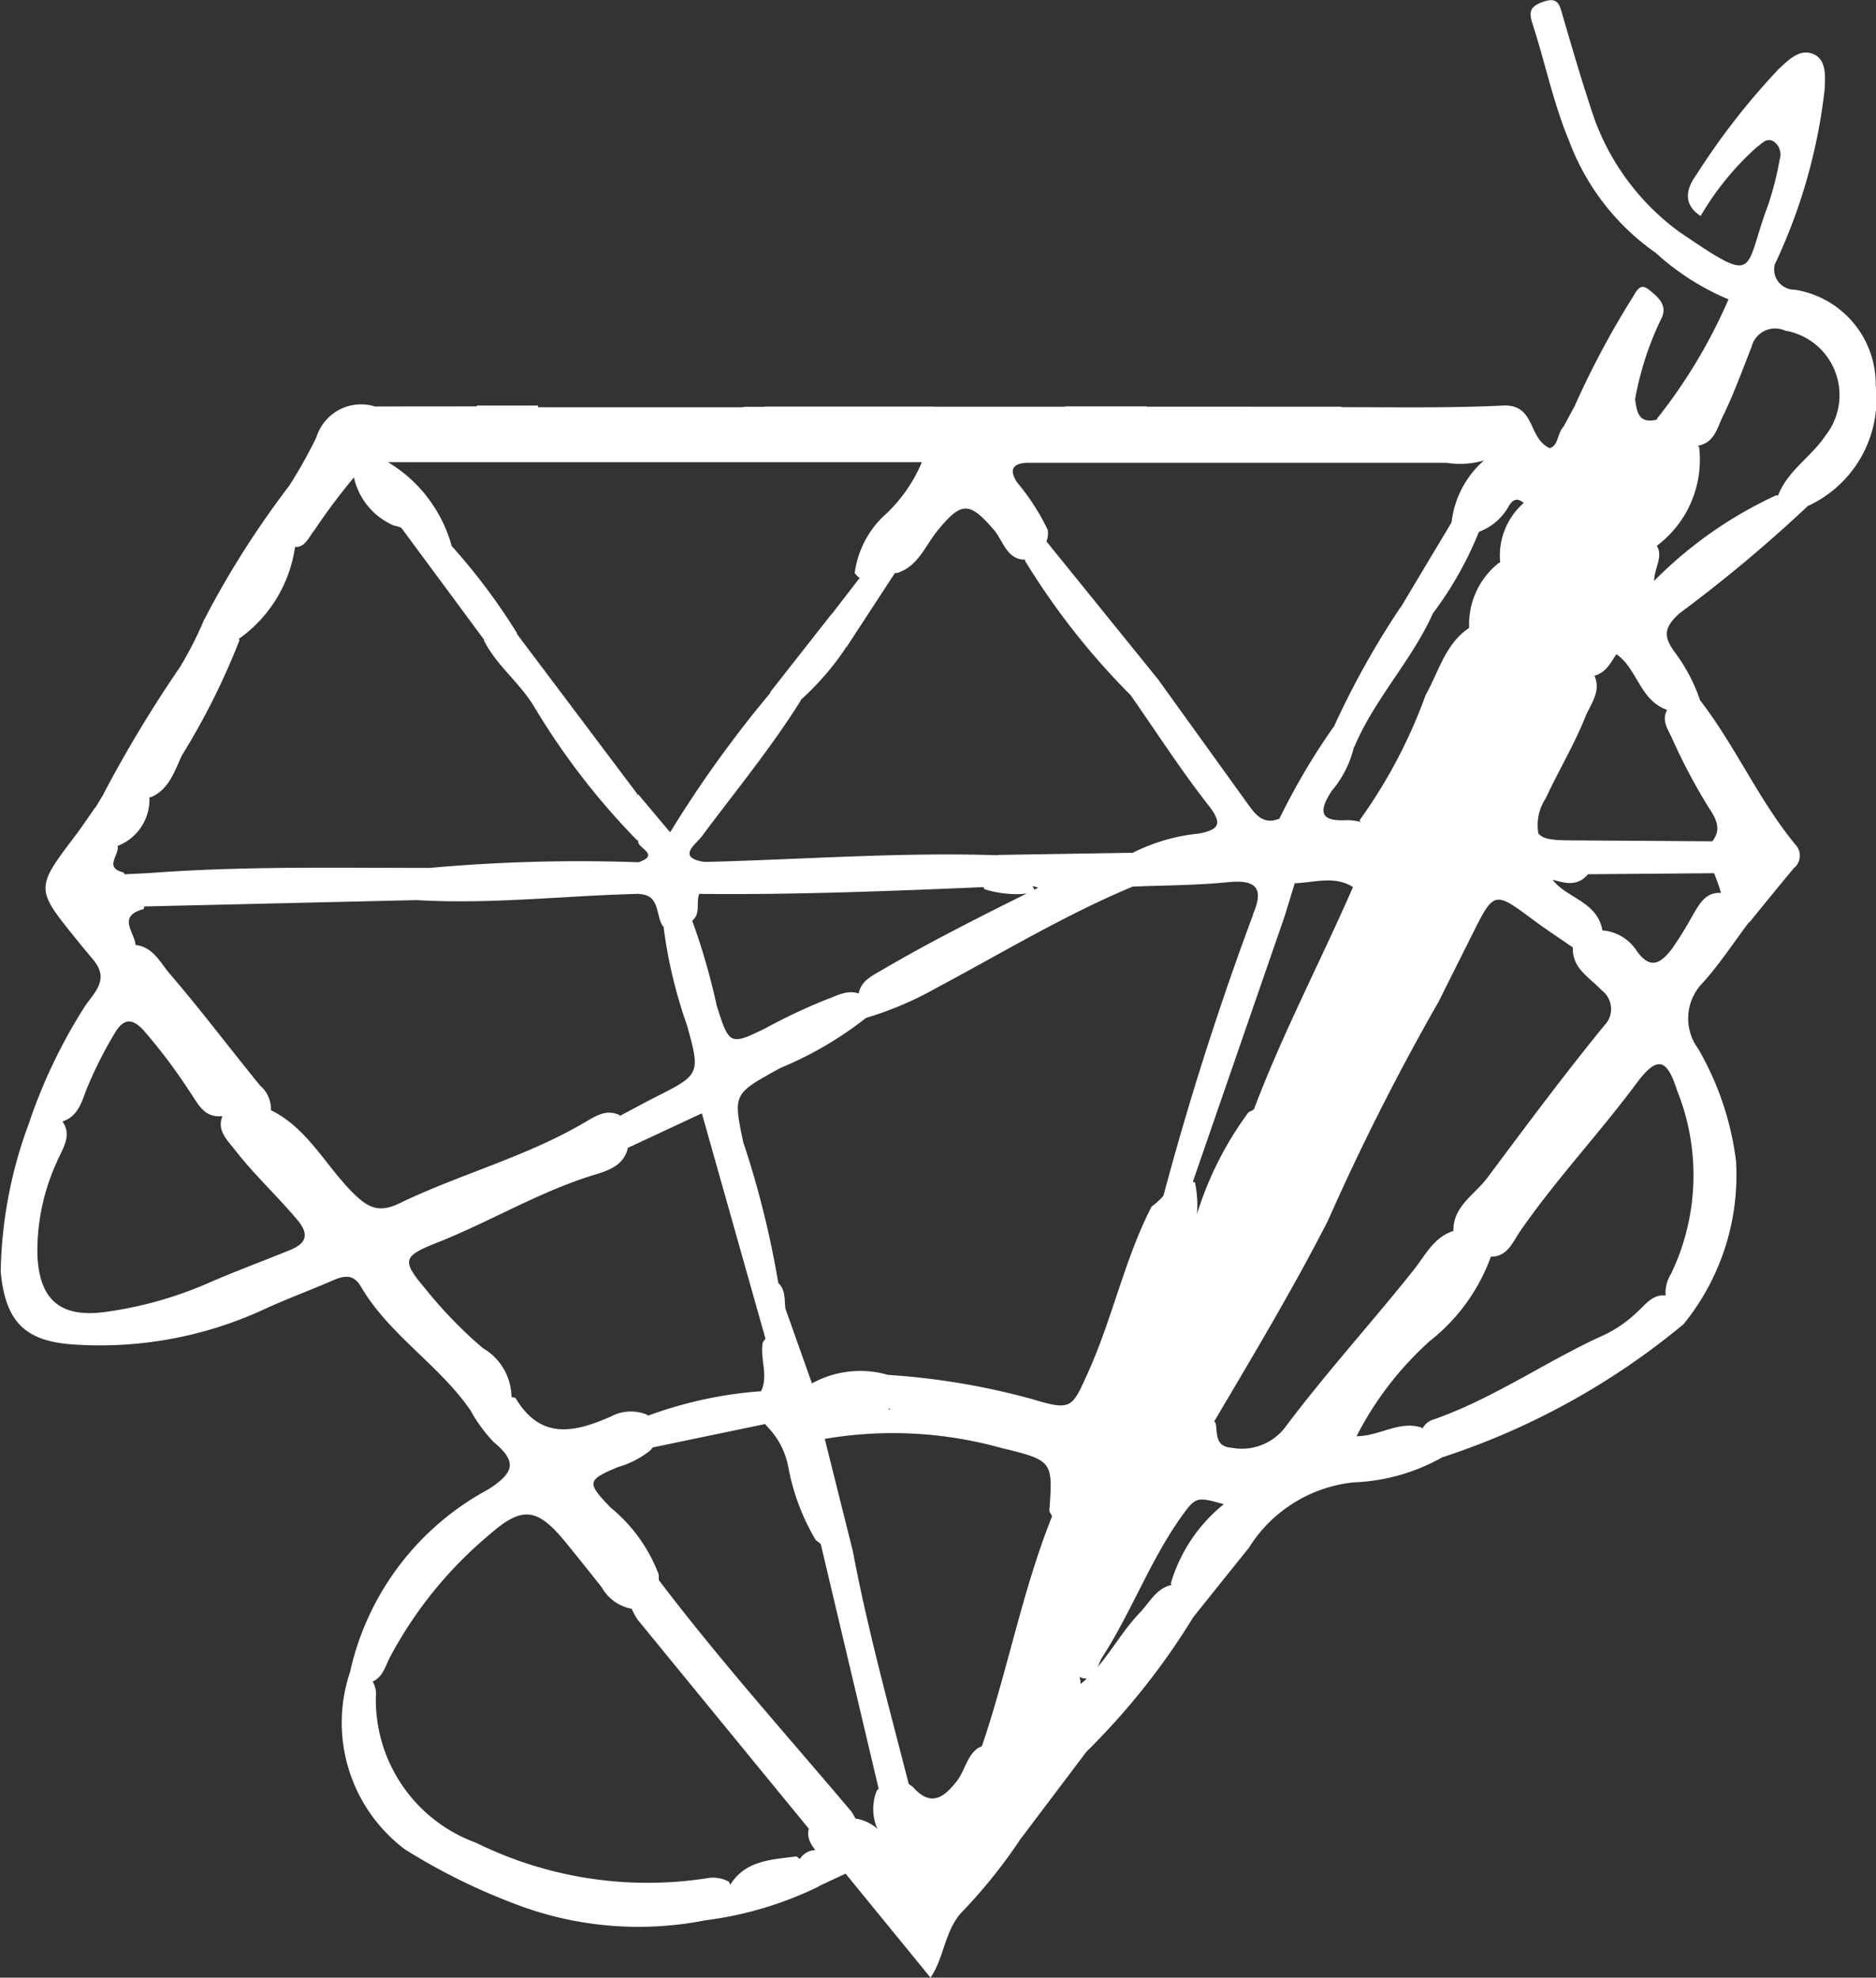 <svg id="Group_3260" data-name="Group 3260" xmlns="http://www.w3.org/2000/svg" width="20.814" height="21.934" viewBox="0 0 20.814 21.934">
  <rect x="0" y="0" width="20.814" height="21.934" fill="#333333" stroke="none"/>
  <path id="Path_2199" data-name="Path 2199" d="M-885.189,57.974a2.168,2.168,0,0,1-.977.274,1.559,1.559,0,0,0-1.162.726q-.31.385-.618.771a1.626,1.626,0,0,1-.248-.376,1.765,1.765,0,0,1,.588-.879c-.3-.083-.311-.088-.479.15-.344.487-.549,1.052-.872,1.551-.063.1-.075.33-.3.188a.916.916,0,0,1-.049-.542,1.985,1.985,0,0,0-.236-1.269c.04-.552.042-.563-.526-.7a4.488,4.488,0,0,0-1.979-.1c-.218-.181-.078-.268.1-.326a1.661,1.661,0,0,1,.614.023c.049,0,0-.071.012-.023,0,.012-.008.021-.034.014-.287-.07-.611-.036-.831-.3a1.11,1.11,0,0,1,.855-.1,7.936,7.936,0,0,1,1.6.269c.441.133.44.1.625-.31.269-.6.4-1.247.7-1.828.154-.1.24-.321.48-.267a1.275,1.275,0,0,1-.09.79,8.881,8.881,0,0,0-.342,1.124c.207.265.468.484.662.759.021.115-.009.258.177.271a.605.605,0,0,0,.59-.222c.45-.6.957-1.158,1.426-1.745.134-.168.233-.386.474-.446a.382.382,0,0,1,.4.254,2.093,2.093,0,0,1-.69.974,3.646,3.646,0,0,0-.814,1.057c.255,0,.474-.178.723-.095A1.416,1.416,0,0,1-885.189,57.974Z" transform="translate(901.184 -41.807)" fill="#fff"/>
  <path id="Path_2200" data-name="Path 2200" d="M-1008.033,46.986c-.35-.507-.9-.834-1.216-1.373-.084-.144-.192-.119-.317-.064-.248.108-.5.2-.75.315a4.344,4.344,0,0,1-2.117.393c-.541-.035-.761-.252-.811-.811a4.927,4.927,0,0,1,.319-1.658.286.286,0,0,1,.34-.037c.154.17.027.33-.035.478a2.376,2.376,0,0,0-.217,1.04c.022.483.247.691.736.629a4.288,4.288,0,0,0,1.172-.328c.294-.128.6-.24.893-.36.186-.075.216-.176.084-.334-.222-.265-.478-.5-.69-.773-.095-.122-.228-.238-.121-.421a.669.669,0,0,1,.454-.052c.445.183.65.62.966.938.18.181.3.231.527.121.674-.325,1.408-.515,2.059-.9.112-.065.234-.147.379-.076a.6.6,0,0,1,.091.369c-.045.185-.207.243-.355.288-.617.186-1.167.523-1.762.758-.385.152-.39.2-.131.508a4.932,4.932,0,0,0,.64.661.635.635,0,0,1,.318.548A.884.884,0,0,1-1008.033,46.986Z" transform="translate(1013.252 -31.345)" fill="#fff"/>
  <path id="Path_2201" data-name="Path 2201" d="M-795.761,15.79a.468.468,0,0,0-.378-.228c-.043-.309.223-.446.371-.643.426-.57.851-1.143,1.3-1.692a.259.259,0,0,0-.031-.389c-.129-.139-.326-.238-.32-.471a.455.455,0,0,1,.309-.194.5.5,0,0,1,.4.228c.153.216.268.137.393-.025a4.024,4.024,0,0,0,.23-.373c.075-.123.143-.264.327-.243.093.111.2.209.3.317-.17.226-.325.464-.513.674a.564.564,0,0,0-.056.734,3.285,3.285,0,0,1,.421,1.248,2.618,2.618,0,0,1-.585,1.812c-.119-.07-.143-.2-.195-.311a.389.389,0,0,1,.057-.247,2.523,2.523,0,0,0,.067-2.043c-.112-.356-.224-.376-.445-.078-.418.563-.9,1.073-1.3,1.653C-795.49,15.639-795.554,15.815-795.761,15.79Z" transform="translate(812.269 -1.855)" fill="#fff"/>
  <path id="Path_2202" data-name="Path 2202" d="M-952.983-60.888l1.867,0a1.531,1.531,0,0,1,.283.163.589.589,0,0,0,.8.023,2.424,2.424,0,0,1,.391-.188h.9c-.043.262.08.33.328.325.647-.012,1.3-.009,1.943,0,.44-.024.879-.019,1.318,0,.129.005.332-.038.31.212a.945.945,0,0,1-.574.089q-2.182,0-4.364,0c-.1,0-.2,0-.3,0-.164.011-.186.091-.1.219a2.492,2.492,0,0,1,.339.526c.023.167-.107.238-.207.327-.246.03-.281-.2-.392-.33-.273-.313-.357-.316-.624.01-.138.168-.216.4-.452.471-.155-.024-.31.206-.467,0a1.066,1.066,0,0,1,.358-.666,1.686,1.686,0,0,0,.387-.564c-2,0-3.97,0-5.935,0-.08-.009-.152-.045-.135-.134.022-.116.13-.136.227-.147.339-.038.68.007,1.024-.027.04-.141-.163-.186-.117-.32l.676,0c.038.248.161.385.431.328.554,0,1.109-.023,1.662,0C-953.147-60.549-953.014-60.638-952.983-60.888Z" transform="translate(961.467 65.397)" fill="#fff"/>
  <path id="Path_2203" data-name="Path 2203" d="M-790.012-47.487a15.976,15.976,0,0,1-1.429,1.195c-.174.158-.173.255-.061.416a1.905,1.905,0,0,1,.291.546.474.474,0,0,1-.346.114c-.325-.1-.343-.46-.582-.624-.062.084-.118.231-.291.246a8.377,8.377,0,0,1-1.015-.282c-.137-.053-.279-.093-.328-.257a.869.869,0,0,1,.331-.721c.326-.073.636-.2.955-.294a.9.9,0,0,1,.752.056c.149.131.018.274.014.439a4.627,4.627,0,0,1,1.355-.95C-790.242-47.58-790.107-47.592-790.012-47.487Z" transform="translate(810.073 53.096)" fill="#fff"/>
  <path id="Path_2204" data-name="Path 2204" d="M-959.606,87.138c.094-.2.275-.141.435-.145.025,0,.06,0,.07.016.277.46.649.376,1.051.2a.471.471,0,0,1,.4-.023.262.262,0,0,1,.037.4,1.034,1.034,0,0,1-.358.183c-.342.145-.347.17-.08.448a1.758,1.758,0,0,1,.533.739c.015.19-.031.342-.243.391a.482.482,0,0,1-.388-.245q-.205-.26-.415-.517c-.3-.362-.469-.385-.824-.073A4.563,4.563,0,0,0-960.5,89.88c-.054.107-.083.236-.22.279a.184.184,0,0,1-.22-.124,3.047,3.047,0,0,1,1.534-2.02c.277-.181.33-.3.058-.524A1.707,1.707,0,0,1-959.606,87.138Z" transform="translate(964.825 -71.497)" fill="#fff"/>
  <path id="Path_2205" data-name="Path 2205" d="M-787.571-60.778a2.106,2.106,0,0,0-1.441.218c-.107.035-.191.118-.283-.01a.778.778,0,0,1,.268-.7c.534-.112.533-.112.466-.658a.73.73,0,0,0-.036-.176l.126-.234a1,1,0,0,1,.669-.075c.019.137.037.277.236.229.282-.092.329.181.474.3A1.191,1.191,0,0,1-787.571-60.778Z" transform="translate(805.943 66.839)" fill="#fff"/>
  <path id="Path_2206" data-name="Path 2206" d="M-962.216,128.011l.222.075a.267.267,0,0,1,.062.205,1.688,1.688,0,0,0,1.112,1.62,4.3,4.3,0,0,0,2.552.395.375.375,0,0,1,.252.036c.148.289-.163.295-.265.43a3.826,3.826,0,0,1-2-.143,6.834,6.834,0,0,1-1.329-.645A1.759,1.759,0,0,1-962.216,128.011Z" transform="translate(966.102 -109.473)" fill="#fff"/>
  <path id="Path_2207" data-name="Path 2207" d="M-765.363-80.026c-.236.035-.229-.3-.449-.294a5.876,5.876,0,0,0,.8-1.332c.021-.328.259-.365.512-.383a.225.225,0,0,0,.221.277,1.062,1.062,0,0,1,.9,1.064,1.307,1.307,0,0,1-.744,1.331c-.121-.009-.25.038-.359-.052.086-.314.378-.473.547-.727a.725.725,0,0,0-.45-1.162.269.269,0,0,0-.372.182c-.1.251-.192.507-.309.75C-765.138-80.235-765.163-80.053-765.363-80.026Z" transform="translate(784.19 84.971)" fill="#fff"/>
  <path id="Path_2208" data-name="Path 2208" d="M-764.709-111.366c-.177.119-.413.16-.512.383a2.8,2.8,0,0,1-.815-.523c.025-.171.165-.182.293-.21.867.591.685.42.963-.316a3.5,3.5,0,0,0,.127-.5.176.176,0,0,0-.064-.2c-.081-.051-.133.023-.191.062a3.169,3.169,0,0,0-.622.763c-.225-.149-.134-.339-.044-.462a7.8,7.8,0,0,1,.907-1.165c.109-.1.232-.232.384-.171s.136.249.129.395A6.134,6.134,0,0,1-764.709-111.366Z" transform="translate(784.398 114.303)" fill="#fff"/>
  <path id="Path_2209" data-name="Path 2209" d="M-811.28-60.841c.2.189.169.463.241.7.036.117-.069.172-.175.177-.157.008-.314,0-.471,0-.066-.058-.127-.115-.2,0a.624.624,0,0,1-.349.295.246.246,0,0,1-.289-.1,1.071,1.071,0,0,1,.467-.779.924.924,0,0,0-.246-.076c-.458-.008-.916-.005-1.374-.006-.117-.126-.2-.258-.075-.427.6,0,1.2.011,1.8-.018.362-.017.275.365.517.472C-811.336-60.627-811.35-60.768-811.28-60.841Z" transform="translate(828.627 65.573)" fill="#fff"/>
  <path id="Path_2210" data-name="Path 2210" d="M-1008.507,21.495h-.349a5.924,5.924,0,0,1,.6-1.257c.092-.153.292-.3.126-.518a.872.872,0,0,1,.446-.187c.2.017.278.194.386.32.345.4.666.828,1,1.237a.345.345,0,0,1,.115.334l-.542.007c-.2.02-.267-.151-.355-.276a6.1,6.1,0,0,0-.512-.679c-.126-.135-.22-.127-.316.033a4.622,4.622,0,0,0-.3.591C-1008.273,21.254-1008.305,21.442-1008.507,21.495Z" transform="translate(1009.182 -9.052)" fill="#fff"/>
  <path id="Path_2211" data-name="Path 2211" d="M-880.428,134.834l-.733.971a.871.871,0,0,1-.706.08,4.122,4.122,0,0,0-.654-.058.367.367,0,0,1-.18-.052.548.548,0,0,1-.054-.507.276.276,0,0,1,.408-.036c.2.223.346.1.48-.071.091-.114.108-.277.237-.368a7.035,7.035,0,0,1,1.018-.372C-880.362,134.474-880.416,134.664-880.428,134.834Z" transform="translate(892.482 -115.406)" fill="#fff"/>
  <path id="Path_2212" data-name="Path 2212" d="M-764.532-16.92c.092-.138.235-.078.359-.092.392.507.646,1.1,1.057,1.6a.177.177,0,0,1-.017.26c-.167.2-.329.4-.492.6-.223.018-.31-.1-.312-.307a1.835,1.835,0,0,0-.089-.252.366.366,0,0,1-.013-.337c.109-.136.04-.256-.037-.372a6.414,6.414,0,0,1-.4-.752C-764.524-16.685-764.613-16.788-764.532-16.92Z" transform="translate(783.036 24.78)" fill="#fff"/>
  <path id="Path_2213" data-name="Path 2213" d="M-891.686,149.811l.142.026c.555.07.749.3.763.889-.181.207-.188.5-.337.716l-.942-1.153a.688.688,0,0,1-.3-.217c-.073-.09-.149-.178-.1-.307.148-.153.328-.112.507-.088A.478.478,0,0,1-891.686,149.811Z" transform="translate(901.442 -129.508)" fill="#fff"/>
  <path id="Path_2214" data-name="Path 2214" d="M-798.228,71.868c.2.026.136.2.169.316a8.16,8.16,0,0,1-2.682,1.477.228.228,0,0,1-.225-.289.2.2,0,0,1,.123-.129c.679-.234,1.264-.654,1.914-.946a1.4,1.4,0,0,0,.36-.252C-798.472,71.958-798.39,71.833-798.228,71.868Z" transform="translate(816.735 -57.495)" fill="#fff"/>
  <path id="Path_2215" data-name="Path 2215" d="M-782.92-118.987l-.293.21a2.637,2.637,0,0,1-.953-1.238c-.174-.417-.266-.869-.406-1.3-.044-.137-.02-.191.119-.24.168-.059.182.035.216.151.114.389.227.779.358,1.162A2.7,2.7,0,0,0-782.92-118.987Z" transform="translate(801.574 121.575)" fill="#fff"/>
  <path id="Path_2216" data-name="Path 2216" d="M-842.4-60.836l.075.427c-.679,0-1.357.006-2.036,0-.129,0-.305.065-.379-.065-.1-.17.132-.234.185-.363Z" transform="translate(857.281 65.347)" fill="#fff"/>
  <path id="Path_2217" data-name="Path 2217" d="M-959.151-60.89a1.321,1.321,0,0,1,.419.435c-.439,0-.85-.006-1.261,0-.082,0-.279-.093-.209.148a1.569,1.569,0,0,1,.77.964c-.267.077-.415-.185-.642-.225a.763.763,0,0,1-.454-.6c.093-.238.061-.521.259-.721Z" transform="translate(964.443 65.397)" fill="#fff"/>
  <path id="Path_2218" data-name="Path 2218" d="M-997.817-27.364a14.107,14.107,0,0,1,.852-1.413,4.108,4.108,0,0,0,.265-.52c.226-.091.3.081.394.224a7.86,7.86,0,0,1-.638,1.276c-.081.17-.141.378-.345.465C-997.464-27.348-997.649-27.215-997.817-27.364Z" transform="translate(998.963 36.174)" fill="#fff"/>
  <path id="Path_2219" data-name="Path 2219" d="M-1005.461.593a.562.562,0,0,1-.447.139c-.07-.084-.14-.167-.208-.252-.454-.562-.453-.562,0-1.159.074-.1.141-.2.211-.3a1.252,1.252,0,0,1,.251.439c.006.1-.15.23.063.281a2.193,2.193,0,0,0,.223.307.132.132,0,0,1,0,.1C-1005.7.235-1005.416.447-1005.461.593Z" transform="translate(1006.961 9.935)" fill="#fff"/>
  <path id="Path_2220" data-name="Path 2220" d="M-855.17,116.872c-.149-.08.021-.353-.227-.374-.124-.061-.149-.141-.048-.246.413-.19.575-.617.867-.921.116-.121.19-.289.383-.315.2.049.2.208.21.365A7.849,7.849,0,0,1-855.17,116.872Z" transform="translate(867.223 -97.443)" fill="#fff"/>
  <path id="Path_2221" data-name="Path 2221" d="M-970.305-61.089a1.7,1.7,0,0,1-.2.725,6.867,6.867,0,0,0-.483.637c-.077.092-.125.261-.308.161-.143-.223-.046-.436.026-.65a5.4,5.4,0,0,0,.3-.535A.519.519,0,0,1-970.305-61.089Z" transform="translate(974.48 65.602)" fill="#fff"/>
  <path id="Path_2222" data-name="Path 2222" d="M-981.829-49.064c.033.222-.066.458.065.67a1.511,1.511,0,0,1-.644,1.043c-.143-.04-.2-.222-.368-.221A10.17,10.17,0,0,1-981.829-49.064Z" transform="translate(985.039 54.45)" fill="#fff"/>
  <path id="Path_2223" data-name="Path 2223" d="M-933.482-60.4c-.491.009-.491.009-.359-.422h2.286c-.045.2-.231.188-.373.225A10.2,10.2,0,0,1-933.482-60.4Z" transform="translate(939.809 65.339)" fill="#fff"/>
  <path id="Path_2224" data-name="Path 2224" d="M-777.331-77.494a1.04,1.04,0,0,1-.669.075,9.736,9.736,0,0,1,.654-1.221c.037-.066.078-.135.166-.065.108.086.221.18.131.338A3.456,3.456,0,0,0-777.331-77.494Z" transform="translate(795.473 81.917)" fill="#fff"/>
  <path id="Path_2225" data-name="Path 2225" d="M-928.074-60.443q.9-.181,1.8-.363a.641.641,0,0,0,.131-.059l.23,0c.155.429.155.432-.269.432C-926.815-60.435-927.444-60.44-928.074-60.443Z" transform="translate(934.4 65.377)" fill="#fff"/>
  <path id="Path_2226" data-name="Path 2226" d="M-879.22,153.019c-.076-.039-.08-.111-.1-.185a.8.8,0,0,0-.666-.7l1.422.07A5.844,5.844,0,0,1-879.22,153.019Z" transform="translate(889.882 -131.801)" fill="#fff"/>
  <path id="Path_2227" data-name="Path 2227" d="M-872.424-60.843c-.634.584-.978.585-1.471,0Z" transform="translate(884.246 65.354)" fill="#fff"/>
  <path id="Path_2228" data-name="Path 2228" d="M-907.976,156.309l.286-.4c.172-.27.458-.272.729-.31a.607.607,0,0,1,.25.334A4.008,4.008,0,0,1-907.976,156.309Z" transform="translate(915.795 -135.01)" fill="#fff"/>
  <path id="Path_2229" data-name="Path 2229" d="M-998.817-3.181a.546.546,0,0,1-.2-.44l.089-.147c.171.058.334-.161.507-.013A.552.552,0,0,1-998.817-3.181Z" transform="translate(1000.075 12.579)" fill="#fff"/>
  <path id="Path_2230" data-name="Path 2230" d="M-893.676,155.146c-.176-.015-.19-.154-.218-.284a.208.208,0,0,1,.289-.09.475.475,0,0,1,.229.234Z" transform="translate(902.759 -134.226)" fill="#fff"/>
  <path id="Path_2231" data-name="Path 2231" d="M-838.853,26.377a26.549,26.549,0,0,0-1.232,2.436c-.393.768-.837,1.507-1.275,2.249-.328-.137-.432-.522-.747-.673.154-.52.384-1.013.536-1.536a3.784,3.784,0,0,1,.606-1.244.957.957,0,0,0,.529-.628,1,1,0,0,1,1.127-.718C-839.154,26.286-838.982,26.25-838.853,26.377Z" transform="translate(854.818 -15.274)" fill="#fff"/>
  <path id="Path_2232" data-name="Path 2232" d="M-866.9,106.79c.306-.878.467-1.8.821-2.664a1.218,1.218,0,0,1,.307,1,3.688,3.688,0,0,0-.022.845c.044.136-.071.168-.148.226-.117.072-.031.146,0,.219A2.729,2.729,0,0,1-866.9,106.79Z" transform="translate(877.773 -87.362)" fill="#fff"/>
  <path id="Path_2233" data-name="Path 2233" d="M-899.269,75.322l.315,1.259c-.18.111-.287-.031-.41-.117a2.463,2.463,0,0,1-.305-.812.87.87,0,0,0-.231-.445.384.384,0,0,1-.09-.361c.118-.186,0-.388.039-.579.093-.116.129-.271.252-.366l.292.823a3.749,3.749,0,0,1,1.013.371c-.29,0-.521,0-.751,0C-899.305,75.1-899.391,75.158-899.269,75.322Z" transform="translate(908.415 -59.382)" fill="#fff"/>
  <path id="Path_2234" data-name="Path 2234" d="M-838.623,14.251l-1.029,2.976-.364.3a34.167,34.167,0,0,1,1.036-3.273C-838.862,14.224-838.742,14.144-838.623,14.251Z" transform="translate(852.884 -4.113)" fill="#fff"/>
  <path id="Path_2235" data-name="Path 2235" d="M-919.388,20.289l-.719-2.546-.858.4c-.128-.1-.065-.237-.071-.361.142-.075.283-.153.426-.225.483-.243.488-.255.337-.794a5.283,5.283,0,0,1-.257-1.074.265.265,0,0,1,.314-.088,7.334,7.334,0,0,1,.274.948c.138.436.145.445.545.248a6.374,6.374,0,0,1,.666-.314c.124-.044.246-.122.388-.06a.206.206,0,0,1,.057.262,4,4,0,0,1-.948.554c-.524.289-.529.281-.412.832a3.634,3.634,0,0,0,.386,1.553c.087.08.066.19.081.29C-919.2,20.065-919.192,20.234-919.388,20.289Z" transform="translate(927.894 -5.395)" fill="#fff"/>
  <path id="Path_2236" data-name="Path 2236" d="M-826.212,8.66c.32-.864.753-1.679,1.12-2.522.243-.1.5-.155.748-.235a7.116,7.116,0,0,1,1.745-.118.221.221,0,0,1,.138.181c-.121.177-.273.135-.417.092.148.208.536.247.557.611-.114.033-.183.157-.315.153-.152-.105-.306-.206-.455-.316-.437-.325-.436-.326-.685.173l-.364.727a2.166,2.166,0,0,1-.619-.042c-.232-.064-.779.335-.845.586C-825.737,8.462-825.842,8.584-826.212,8.66Z" transform="translate(840.104 3.698)" fill="#fff"/>
  <path id="Path_2237" data-name="Path 2237" d="M-859.912-40.979l1.262,1.559a.35.35,0,0,1-.309.169,8.065,8.065,0,0,1-1.175-1.493C-860.116-40.875-860.061-40.971-859.912-40.979Z" transform="translate(871.507 46.965)" fill="#fff"/>
  <path id="Path_2238" data-name="Path 2238" d="M-888.7-37.1l-.588.9c-.228-.055-.214-.208-.154-.38l.291-.377A.578.578,0,0,1-888.7-37.1Z" transform="translate(898.677 43.382)" fill="#fff"/>
  <path id="Path_2239" data-name="Path 2239" d="M-807.689-25.617c-.624-.022-1.234.13-1.856.146a3.661,3.661,0,0,1-.606-.6,5.692,5.692,0,0,0,.734-1.391c.153-.271.225-.6.525-.769a1.815,1.815,0,0,0,.972.377.9.9,0,0,1,.364.157c.1.185-.031.333-.092.484-.124.31-.3.6-.438.9a.534.534,0,0,0-.081.388C-808.039-25.774-807.687-25.965-807.689-25.617Z" transform="translate(825.235 35.169)" fill="#fff"/>
  <path id="Path_2240" data-name="Path 2240" d="M-918.886,112.951c.695.929,1.47,1.79,2.218,2.675a.672.672,0,0,1,.076.163c-.176.009-.365-.094-.526.055q-.963-1.174-1.925-2.35a.841.841,0,0,1-.082-.161C-918.876,113.312-918.9,113.123-918.886,112.951Z" transform="translate(926.116 -95.532)" fill="#fff"/>
  <path id="Path_2241" data-name="Path 2241" d="M-915.6,86.477l-1.413.294a.281.281,0,0,0,0-.356,4.576,4.576,0,0,1,1.34-.29A.506.506,0,0,0-915.6,86.477Z" transform="translate(924.161 -70.698)" fill="#fff"/>
  <path id="Path_2242" data-name="Path 2242" d="M-803.1-44.074a3.993,3.993,0,0,1-.531.963c-.138.077-.28.182-.359-.066l.586-.979C-803.33-44.036-803.209-44.082-803.1-44.074Z" transform="translate(819.535 49.906)" fill="#fff"/>
  <path id="Path_2243" data-name="Path 2243" d="M-890.22,110.782l-.67-2.83c.144,0,.22.169.373.15.169.9.418,1.789.645,2.679C-889.988,110.668-890.1,110.762-890.22,110.782Z" transform="translate(899.978 -90.904)" fill="#fff"/>
  <path id="Path_2244" data-name="Path 2244" d="M-785.95,3.863l2.153.014a.486.486,0,0,0,.076.353l-1.491.012-.073-.145c-.065-.153-.2-.149-.334-.153C-785.734,3.94-785.865,3.99-785.95,3.863Z" transform="translate(802.833 5.454)" fill="#fff"/>
  <path id="Path_2245" data-name="Path 2245" d="M-953.22-42.638l-.986-1.333c.25,0,.394.237.622.288a6.794,6.794,0,0,1,.729.972A.237.237,0,0,1-953.22-42.638Z" transform="translate(958.592 49.735)" fill="#fff"/>
  <path id="Path_2246" data-name="Path 2246" d="M-991.922,8.058c1.04-.08,2.082-.057,3.123-.058a.255.255,0,0,1-.151.357l-3.04.071a.3.3,0,0,1,0-.048c.057-.111.2-.077.275-.157C-991.747,8.125-991.889,8.16-991.922,8.058Z" transform="translate(993.569 1.626)" fill="#fff"/>
  <path id="Path_2247" data-name="Path 2247" d="M-994.791,8.808c.133.074.407-.061.407.114,0,.278-.3.163-.47.208-.221,0-.249-.135-.23-.308Z" transform="translate(996.439 0.876)" fill="#fff"/>
  <path id="Path_2248" data-name="Path 2248" d="M-844.857-19.818a.416.416,0,0,1,.309-.169l.982,1.363c.087.121.174.246.356.172a.593.593,0,0,1,.171.716l-.105.343c-.119-.035-.238.141-.358,0,.124-.284.038-.386-.273-.355-.351.035-.706.035-1.059.049a.31.31,0,0,1,0-.376,2.078,2.078,0,0,1,.735-.212c.209-.043.266-.1.113-.3C-844.3-18.987-844.57-19.407-844.857-19.818Z" transform="translate(857.404 27.532)" fill="#fff"/>
  <path id="Path_2249" data-name="Path 2249" d="M-881.926,5.769c-.02.126.084.25,0,.376-.759.317-1.462.744-2.186,1.129a3.752,3.752,0,0,1-.776.328l-.08-.242c.013-.161.142-.22.258-.288.548-.322,1.117-.606,1.74-.916-.01,0-.088-.034-.056,0,.073.085-.3.1-.543.016-.089-.186,0-.3.159-.379Z" transform="translate(894.491 3.689)" fill="#fff"/>
  <path id="Path_2250" data-name="Path 2250" d="M-902.491,50.648c-.128,0-.261-.01-.283-.165-.06-.419-.11-.839-.157-1.259,0-.04.035-.086.054-.129A10.421,10.421,0,0,1-902.491,50.648Z" transform="translate(911.126 -36.419)" fill="#fff"/>
  <path id="Path_2251" data-name="Path 2251" d="M-821.969-11.319c-.11-.226-.045-.494-.171-.716a7.451,7.451,0,0,1,.6-1.017c.169-.019.242.059.226.226a1.161,1.161,0,0,1-.245.482c-.154.235-.128.344.173.325a.733.733,0,0,1,.144.019c.348.041.451.332.594.583a.83.83,0,0,1-.678.139C-821.531-11.406-821.752-11.326-821.969-11.319Z" transform="translate(836.335 21.115)" fill="#fff"/>
  <path id="Path_2252" data-name="Path 2252" d="M-919.746-16.708c.257-.085-.019-.159,0-.239-.056-.171-.288-.342,0-.515l.354.421a12.947,12.947,0,0,1,1.116-1.551.243.243,0,0,1,.334.089c-.332.529-.728,1.01-1.1,1.509-.063.084-.29.237.04.283.059.137-.048.24-.07.36-.034.1.025.224-.088.3a.463.463,0,0,1-.293.075c-.112-.114-.031-.374-.286-.38A.236.236,0,0,1-919.746-16.708Z" transform="translate(926.827 26.272)" fill="#fff"/>
  <path id="Path_2253" data-name="Path 2253" d="M-948.6,7.009q0,.175,0,.351c-.82.02-1.637.118-2.459.069l.151-.357A18.5,18.5,0,0,1-948.6,7.009Z" transform="translate(955.679 2.554)" fill="#fff"/>
  <path id="Path_2254" data-name="Path 2254" d="M-939.23-25.22c-.155.173.067.343,0,.515a7.951,7.951,0,0,1-1.155-1.5c-.164-.263-.413-.449-.55-.723l.365-.073Z" transform="translate(946.303 34.029)" fill="#fff"/>
  <path id="Path_2255" data-name="Path 2255" d="M-897.894-29.006l-.334-.089.687-.875c.035.133.033.282.154.38A3.066,3.066,0,0,1-897.894-29.006Z" transform="translate(906.771 36.775)" fill="#fff"/>
  <path id="Path_2256" data-name="Path 2256" d="M-906.726,6.383c-1.089.046-2.179.09-3.269.075l.146-.353c1.09-.027,2.179-.111,3.27-.074A.906.906,0,0,0-906.726,6.383Z" transform="translate(917.664 3.455)" fill="#fff"/>
  <path id="Path_2257" data-name="Path 2257" d="M-813.788-29.41a.491.491,0,0,0-.226-.226,9.387,9.387,0,0,1,.744-1.333c.1.117.237.058.359.066C-813.147-30.373-813.563-29.948-813.788-29.41Z" transform="translate(828.812 37.699)" fill="#fff"/>
</svg>
